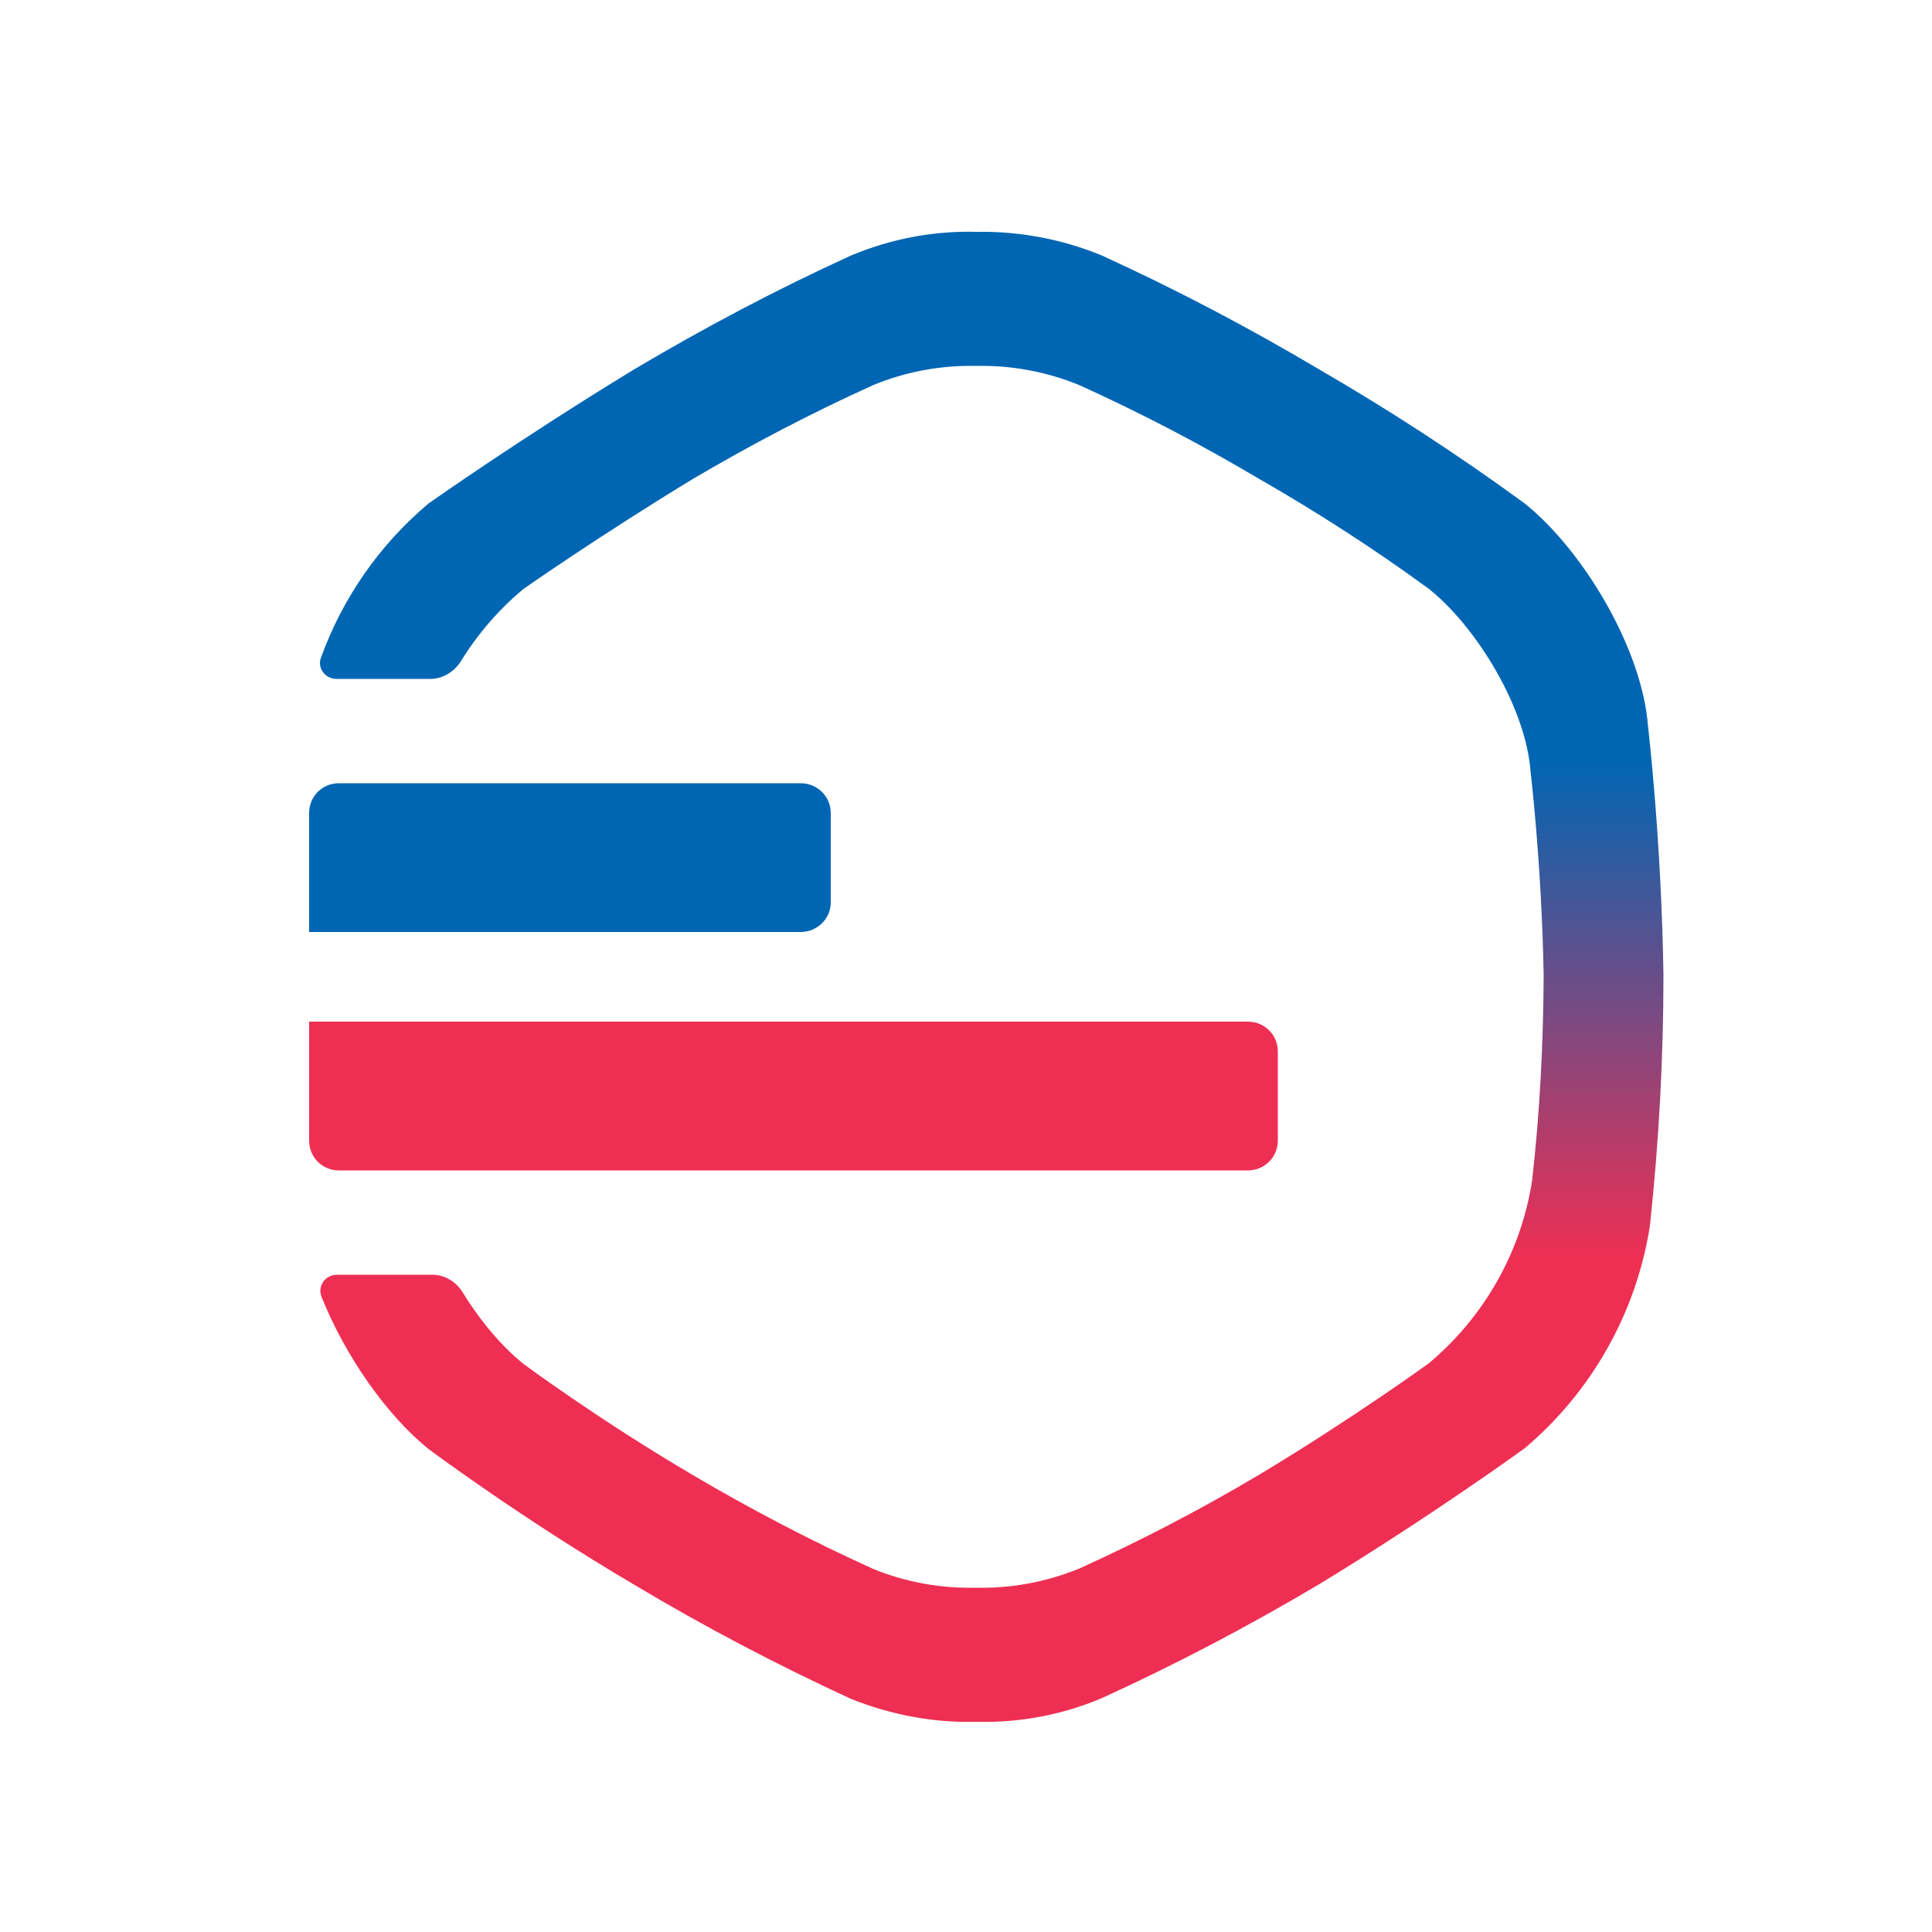 <svg width="50" height="50" viewBox="0 0 50 50" fill="none" xmlns="http://www.w3.org/2000/svg" xmlns:xlink="http://www.w3.org/1999/xlink">
	<desc>
			Created with Pixso.
	</desc>
	<defs>
		<linearGradient x1="25.592" y1="6" x2="25.592" y2="44.571" id="paint_linear_102_12_0" gradientUnits="userSpaceOnUse">
			<stop stop-color="#0066B3"/>
			<stop offset="0.354" stop-color="#0066B3"/>
			<stop offset="0.688" stop-color="#EE2F53"/>
			<stop offset="1" stop-color="#EE2F53"/>
		</linearGradient>
	</defs>
	<rect id="Прямоугольник 21" width="50" height="50" fill="#FFFFFF" fill-opacity="1"/>
	<path id="path" d="M42.65 18.79C42.5 16.8 40.98 14.25 39.46 13.03C37.75 11.78 35.97 10.62 34.14 9.56C32.32 8.48 30.44 7.49 28.51 6.61C27.49 6.19 26.38 5.98 25.27 6C24.16 5.97 23.06 6.18 22.03 6.61C20.1 7.49 18.23 8.48 16.41 9.56C13.47 11.35 11.09 13.03 11.09 13.03C9.82 14.1 8.87 15.47 8.31 17.01C8.2 17.28 8.41 17.57 8.71 17.57L11.14 17.57C11.46 17.57 11.76 17.38 11.93 17.11C12.36 16.41 12.91 15.77 13.55 15.24C13.55 15.24 15.52 13.86 17.94 12.39C19.45 11.5 21 10.69 22.59 9.97C23.43 9.62 24.35 9.45 25.26 9.47C26.18 9.45 27.09 9.62 27.94 9.97C29.53 10.69 31.08 11.5 32.58 12.39C34.1 13.26 35.57 14.21 36.98 15.24C38.23 16.24 39.49 18.33 39.61 19.96C39.61 19.96 39.9 22.38 39.95 25.25C39.94 27.03 39.85 28.8 39.65 30.56C39.36 32.41 38.41 34.08 36.98 35.28C36.98 35.28 35.01 36.71 32.58 38.17C31.08 39.06 29.53 39.87 27.94 40.59C27.09 40.94 26.18 41.11 25.26 41.09C24.35 41.11 23.44 40.95 22.59 40.6C21 39.88 19.45 39.07 17.94 38.18C15.52 36.76 13.55 35.3 13.55 35.3C12.99 34.85 12.43 34.19 11.97 33.44C11.8 33.17 11.51 32.99 11.19 32.99L8.72 32.99C8.42 32.99 8.21 33.28 8.32 33.56C8.93 35.09 10.01 36.63 11.09 37.5C11.09 37.5 13.47 39.28 16.41 41.01C18.23 42.1 20.1 43.08 22.03 43.97C23.06 44.38 24.16 44.59 25.27 44.56C26.38 44.59 27.49 44.38 28.51 43.95C30.44 43.07 32.32 42.08 34.14 41C37.08 39.21 39.46 37.48 39.46 37.48C41.19 36.02 42.35 33.97 42.7 31.72C42.93 29.57 43.05 27.41 43.05 25.25C43 21.75 42.65 18.79 42.65 18.79Z" fill="url(#paint_linear_102_12_0)" fill-opacity="1" fill-rule="nonzero"/>
	<path id="path" d="M8 21.04C8 20.61 8.34 20.27 8.77 20.27L20.72 20.27C21.15 20.27 21.5 20.61 21.5 21.04L21.5 23.35C21.5 23.78 21.15 24.12 20.72 24.12L8 24.12L8 21.04Z" fill="#0066B3" fill-opacity="1" fill-rule="nonzero"/>
	<path id="path" d="M8 26.44L32.3 26.44C32.72 26.44 33.07 26.78 33.07 27.21L33.07 29.52C33.07 29.95 32.72 30.29 32.3 30.29L8.77 30.29C8.34 30.29 8 29.95 8 29.52L8 26.44Z" fill="#EE2F53" fill-opacity="1" fill-rule="nonzero"/>
</svg>
